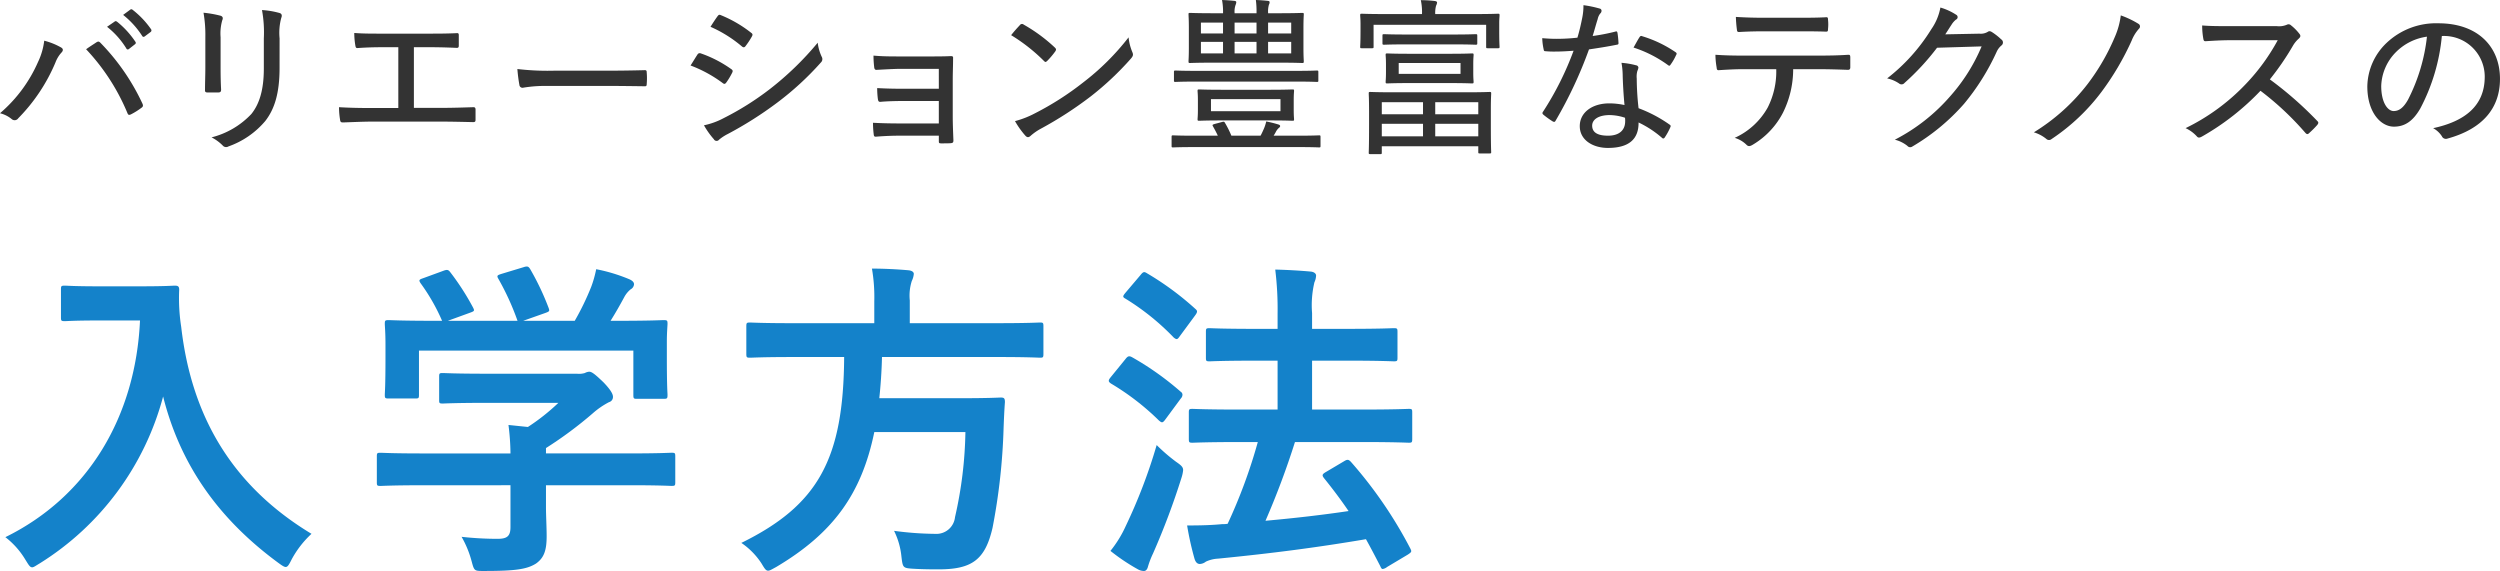 <svg xmlns="http://www.w3.org/2000/svg" width="298.526" height="68.183" viewBox="0 0 298.526 68.183">
  <g id="グループ_527" data-name="グループ 527" transform="translate(-1567.368 -4880.767)">
    <path id="パス_1215" data-name="パス 1215" d="M1571.909,4888.168a8.048,8.048,0,0,0,.74-2.541,8.215,8.215,0,0,1,2,.8c.321.179.261.42.04.639a3.7,3.7,0,0,0-.7,1.161,21.136,21.136,0,0,1-4.441,6.662.52.52,0,0,1-.78.1,3.535,3.535,0,0,0-1.4-.7A17.031,17.031,0,0,0,1571.909,4888.168Zm6.962-2.341c.2-.12.3-.139.48.04a26.147,26.147,0,0,1,5.021,7.262c.1.22.1.36-.1.5a8.377,8.377,0,0,1-1.28.8c-.22.1-.319.06-.4-.14a25.188,25.188,0,0,0-4.942-7.642C1578.15,4886.287,1578.61,4886.007,1578.871,4885.827Zm2.181-2.48c.1-.08.159-.06.279,0a10.667,10.667,0,0,1,2.2,2.4.2.2,0,0,1-.04.3l-.74.58a.188.188,0,0,1-.3-.079,9.85,9.85,0,0,0-2.3-2.581Zm1.86-1.42a.211.211,0,0,1,.279,0,10.6,10.6,0,0,1,2.221,2.34.231.231,0,0,1-.059.32l-.721.54c-.12.061-.2.061-.28-.06a10.319,10.319,0,0,0-2.281-2.52Z" fill="#333"/>
    <path id="パス_1216" data-name="パス 1216" d="M1591.889,4885.207a15.473,15.473,0,0,0-.22-2.921,13.192,13.192,0,0,1,2.04.36c.3.1.3.321.2.541a5.686,5.686,0,0,0-.2,2.02v3.661c0,1.04.02,1.8.061,2.6,0,.26-.1.34-.361.34h-1.261c-.239,0-.319-.08-.3-.321,0-.78.04-1.8.04-2.72Zm8.862,3.661c0,3.04-.6,4.921-1.7,6.341a10.17,10.17,0,0,1-4.4,3.041.532.532,0,0,1-.7-.12,5.238,5.238,0,0,0-1.32-.96,9.839,9.839,0,0,0,4.761-2.8c.94-1.181,1.48-2.841,1.48-5.421v-3.581a14.831,14.831,0,0,0-.22-3.4,9.934,9.934,0,0,1,2.121.359c.28.1.28.341.18.58a6.819,6.819,0,0,0-.2,2.442Z" fill="#333"/>
    <path id="パス_1217" data-name="パス 1217" d="M1616.791,4893.649h3.221c1.32,0,2.52-.04,3.841-.08.2-.02.3.06.3.28v1.2c0,.24-.059.3-.3.3-1.04-.021-2.54-.061-3.821-.061h-8.282c-.9,0-2.261.061-3.421.1-.26,0-.32-.061-.36-.361a9.553,9.553,0,0,1-.119-1.46c1.36.08,2.639.1,3.9.1h3.181v-7.262h-1.8c-1.3,0-2.18.04-3.061.1-.2.019-.239-.1-.279-.361a9.122,9.122,0,0,1-.12-1.44c1.04.08,1.9.08,3.38.08h5.382c1.219,0,2.28,0,3.5-.06.179-.02.219.08.219.26v1.2c0,.219-.04.3-.24.3-1.32-.059-2.3-.08-3.461-.08h-1.66Z" fill="#333"/>
    <path id="パス_1218" data-name="パス 1218" d="M1632.589,4891.028a15.746,15.746,0,0,0-2.8.22.372.372,0,0,1-.4-.34,18.426,18.426,0,0,1-.241-1.9,30.953,30.953,0,0,0,4.381.2h6.261c1.44,0,2.941-.02,4.481-.06.26-.02.321.04.321.26a8.208,8.208,0,0,1,0,1.4c0,.219-.061.28-.321.259-1.5-.019-2.98-.04-4.38-.04Z" fill="#333"/>
    <path id="パス_1219" data-name="パス 1219" d="M1650.649,4887.287a.31.31,0,0,1,.361-.159,14.339,14.339,0,0,1,3.66,1.88c.221.14.221.26.12.46a8.484,8.484,0,0,1-.7,1.16c-.14.181-.239.2-.42.06a15.577,15.577,0,0,0-3.841-2.1C1650.189,4888.027,1650.47,4887.548,1650.649,4887.287Zm3.141,7.582a34.059,34.059,0,0,0,5.5-3.461,36.274,36.274,0,0,0,5.722-5.541,5.422,5.422,0,0,0,.479,1.681.549.549,0,0,1-.1.68,35.28,35.28,0,0,1-5.221,4.8,44.709,44.709,0,0,1-5.9,3.741,5.429,5.429,0,0,0-1.041.68.367.367,0,0,1-.62-.06,9.489,9.489,0,0,1-1.18-1.661A8.768,8.768,0,0,0,1653.79,4894.869Zm-.74-12.162c.14-.181.2-.221.42-.12a14.831,14.831,0,0,1,3.6,2.1c.2.139.18.259.08.439a9.058,9.058,0,0,1-.8,1.2c-.14.141-.26.1-.42-.04a15.374,15.374,0,0,0-3.721-2.32C1652.45,4883.587,1652.77,4883.087,1653.05,4882.707Z" fill="#333"/>
    <path id="パス_1220" data-name="パス 1220" d="M1679.472,4888.988h-4.5c-.9,0-2.06.08-2.92.12-.181.02-.28-.08-.3-.36a11.749,11.749,0,0,1-.08-1.341c1.121.1,2.041.1,3.281.1h3.341c.86,0,1.82,0,2.62-.04.24,0,.28.08.261.28,0,.88-.04,1.72-.04,2.54v4.4c0,.821.04,1.821.08,2.84,0,.261-.08.321-.341.341s-.8.02-1.1.02c-.26,0-.3-.04-.3-.26v-.66h-4.66c-.881,0-1.862.04-2.841.12-.2.019-.261-.061-.281-.34a11.379,11.379,0,0,1-.08-1.32c1.1.059,2.2.08,3.261.08h4.6v-2.681h-4.16c-.821,0-1.921.02-2.8.1-.221.02-.281-.08-.321-.361a10.612,10.612,0,0,1-.08-1.28c1.12.061,2.081.08,3.181.08h4.181Z" fill="#333"/>
    <path id="パス_1221" data-name="パス 1221" d="M1689.169,4883.747a.3.3,0,0,1,.44-.04,19.227,19.227,0,0,1,3.721,2.74c.16.16.18.241.06.441a9.467,9.467,0,0,1-.96,1.139c-.18.161-.22.2-.4.021a20.942,20.942,0,0,0-3.921-3.081C1688.449,4884.527,1688.869,4884.066,1689.169,4883.747Zm1.761,10.562a34.92,34.92,0,0,0,5.76-3.681,29.593,29.593,0,0,0,5.442-5.4,6.119,6.119,0,0,0,.44,1.74c.14.319.12.479-.18.82a35.463,35.463,0,0,1-4.741,4.461,45.122,45.122,0,0,1-6.021,3.9,6.5,6.5,0,0,0-1.2.84c-.221.2-.4.221-.62-.019a10.081,10.081,0,0,1-1.241-1.741A11.048,11.048,0,0,0,1690.93,4894.309Z" fill="#333"/>
    <path id="パス_1222" data-name="パス 1222" d="M1709.989,4898.33c-1.82,0-2.44.04-2.541.04-.159,0-.179-.02-.179-.181v-1.059c0-.181.02-.2.179-.2.1,0,.721.04,2.541.04h2.8c-.181-.4-.38-.76-.58-1.12-.1-.161-.061-.2.2-.281l.9-.24c.22-.059.26-.019.34.12a11.856,11.856,0,0,1,.76,1.521h3.481c.14-.241.24-.481.36-.741a4.912,4.912,0,0,0,.32-.959,13.819,13.819,0,0,1,1.441.359c.139.04.219.1.219.2,0,.08-.059.141-.16.221a1.585,1.585,0,0,0-.36.479,4.736,4.736,0,0,1-.26.441h2.9c1.82,0,2.42-.04,2.541-.04.139,0,.16.019.16.2v1.059c0,.161-.021.181-.16.181-.121,0-.721-.04-2.541-.04Zm.361-7.822c-1.881,0-2.5.04-2.6.04-.181,0-.2-.02-.2-.159v-1c0-.18.019-.2.2-.2.1,0,.72.04,2.6.04h11.662c1.881,0,2.48-.04,2.6-.04.16,0,.18.02.18.2v1c0,.139-.02.159-.18.159-.12,0-.719-.04-2.6-.04Zm7.061-8.222a10.321,10.321,0,0,0-.08-1.519c.56.019,1.02.059,1.42.1.16.02.22.06.22.16a.572.572,0,0,1-.079.3,2.867,2.867,0,0,0-.1.96v.061h1.24c2.021,0,2.721-.04,2.841-.04.16,0,.18.019.18.179,0,.12-.04.54-.04,1.66v2.282c0,1.12.04,1.54.04,1.639,0,.2-.02.221-.18.221-.12,0-.82-.04-2.841-.04h-7.721c-2,0-2.721.04-2.841.04-.159,0-.18-.02-.18-.221,0-.1.04-.519.04-1.639v-2.282c0-1.12-.04-1.519-.04-1.66,0-.16.021-.179.18-.179.12,0,.841.04,2.841.04h1.1a7.574,7.574,0,0,0-.12-1.58c.56.019,1.04.059,1.46.1.16.02.24.06.24.16a.851.851,0,0,1-.08.321,2.388,2.388,0,0,0-.12.96v.04h2.621Zm1.58,9.2c1.92,0,2.6-.04,2.721-.04.16,0,.18.021.18.181,0,.119-.04.359-.04,1.16v1.08c0,.76.04,1.021.04,1.14,0,.16-.02.18-.18.18-.12,0-.8-.04-2.721-.04h-5.721c-1.9,0-2.581.04-2.7.04-.179,0-.2-.02-.2-.18,0-.119.04-.38.04-1.14v-1.08c0-.8-.04-1.02-.04-1.16,0-.16.021-.181.2-.181.12,0,.8.04,2.7.04Zm-5.581-6.721v-1.3h-2.64v1.3Zm0,2.38v-1.379h-2.64v1.379Zm6.861,5.461h-8.3v1.441h8.3Zm-5.481-7.841h2.621v-1.3h-2.621Zm2.621,2.38v-1.379h-2.621v1.379Zm1.38-3.68v1.3h2.761v-1.3Zm2.761,2.3h-2.761v1.379h2.761Z" fill="#333"/>
    <path id="パス_1223" data-name="パス 1223" d="M1731.389,4886.348c0,.16-.02.179-.2.179h-1.22c-.16,0-.18-.019-.18-.179,0-.12.04-.4.04-2.081v-.621c0-.62-.04-.919-.04-1.04,0-.179.02-.2.18-.2.139,0,.82.04,2.7.04h4.5a6.857,6.857,0,0,0-.14-1.66,14.761,14.761,0,0,1,1.66.1c.161.02.281.08.281.18a1.023,1.023,0,0,1-.12.38,3.21,3.21,0,0,0-.1,1h4.8c1.9,0,2.58-.04,2.7-.04.16,0,.181.021.181.2,0,.121-.04.42-.04.92v.741c0,1.68.04,1.961.04,2.081,0,.16-.021.179-.181.179h-1.22c-.18,0-.2-.019-.2-.179v-2.621h-13.443Zm-.38,12.822c-.18,0-.2-.02-.2-.18,0-.12.04-.6.04-3.361v-1.52c0-1.52-.04-2.06-.04-2.18,0-.16.02-.181.2-.181.1,0,.8.04,2.8.04h8.622c2,0,2.7-.04,2.8-.04.18,0,.2.021.2.181,0,.12-.04.639-.04,1.88v1.781c0,2.76.04,3.24.04,3.34,0,.14-.02.16-.2.16h-1.16c-.16,0-.18-.02-.18-.16v-.7h-11.523v.761c0,.16-.019.18-.18.18Zm1.36-4.761h4.921v-1.44h-4.921Zm4.921,2.641v-1.5h-4.921v1.5Zm-1.98-10.983c-1.9,0-2.54.04-2.641.04-.2,0-.22-.02-.22-.179v-.9c0-.16.021-.18.22-.18.1,0,.74.04,2.641.04h5.6c1.9,0,2.541-.04,2.641-.04.2,0,.219.02.219.18v.9c0,.159-.019.179-.219.179-.1,0-.74-.04-2.641-.04Zm5.2,1.121c1.86,0,2.5-.041,2.621-.041.18,0,.2.021.2.18,0,.141-.04.381-.04,1.161v.88c0,.8.04,1.061.04,1.16,0,.18-.02.2-.2.2-.12,0-.761-.041-2.621-.041h-4.861c-1.88,0-2.52.041-2.621.041-.179,0-.2-.021-.2-.2,0-.12.04-.36.04-1.16v-.88c0-.78-.04-1.02-.04-1.161,0-.159.021-.18.2-.18.1,0,.741.041,2.621.041Zm1.26,1.1h-7.381v1.3h7.381Zm-3.02,4.681v1.44h5.141v-1.44Zm5.141,4.081v-1.5h-5.141v1.5Z" fill="#333"/>
    <path id="パス_1224" data-name="パス 1224" d="M1760.23,4884.547c.18-.06.241-.04.281.141a11.16,11.16,0,0,1,.12,1.179c.019.18-.04.22-.2.24-1.08.22-2.12.38-3.322.56a51.141,51.141,0,0,1-3.98,8.5c-.1.2-.2.181-.38.08a10.167,10.167,0,0,1-1.08-.78c-.141-.12-.16-.22-.021-.4a36.477,36.477,0,0,0,3.622-7.242c-.8.061-1.5.1-2.261.1a10.3,10.3,0,0,1-1.06-.04c-.2,0-.22-.04-.261-.261a7.034,7.034,0,0,1-.16-1.3c.721.06,1.221.08,1.7.08a22.355,22.355,0,0,0,2.5-.139c.241-.8.4-1.5.561-2.3a7.185,7.185,0,0,0,.16-1.58,13.2,13.2,0,0,1,1.92.4.274.274,0,0,1,.24.261.452.452,0,0,1-.16.34,1.562,1.562,0,0,0-.3.66c-.2.62-.4,1.38-.6,2.02A23.293,23.293,0,0,0,1760.23,4884.547Zm.9,5.061a8.5,8.5,0,0,0-.141-1.34,9.546,9.546,0,0,1,1.761.3.3.3,0,0,1,.26.281,1.425,1.425,0,0,1-.12.38,2.425,2.425,0,0,0-.079.9,32.293,32.293,0,0,0,.219,3.56,16.176,16.176,0,0,1,3.681,1.941c.18.12.18.181.1.36a7.551,7.551,0,0,1-.661,1.2c-.119.161-.219.141-.339.021a12.257,12.257,0,0,0-2.781-1.82c.02,2.02-1.18,3.04-3.661,3.04-1.8,0-3.36-.94-3.36-2.6,0-1.62,1.46-2.721,3.541-2.721a8.686,8.686,0,0,1,1.8.2C1761.23,4892.049,1761.15,4890.628,1761.131,4889.608Zm-1.54,4.9c-1.361,0-2.1.54-2.1,1.261,0,.82.66,1.2,1.9,1.2,1.42,0,2.04-.741,2.04-1.7a2.57,2.57,0,0,0-.02-.441A5.99,5.99,0,0,0,1759.591,4894.509Zm3.54-9.281c.12-.181.2-.2.38-.121a14.461,14.461,0,0,1,3.921,1.88c.18.12.18.2.06.4a6.055,6.055,0,0,1-.64,1.1c-.1.159-.16.159-.3.06a14.584,14.584,0,0,0-4.121-2.1C1762.691,4885.987,1762.931,4885.527,1763.131,4885.228Z" fill="#333"/>
    <path id="パス_1225" data-name="パス 1225" d="M1781.491,4889.028a11.648,11.648,0,0,1-1.22,5.2,9.515,9.515,0,0,1-3.541,3.781c-.32.2-.56.3-.8.06a3.374,3.374,0,0,0-1.421-.841,8.552,8.552,0,0,0,3.941-3.62,9.508,9.508,0,0,0,1.02-4.581h-3.921c-1,0-2.021.06-2.941.12-.2.02-.24-.1-.259-.34a9.3,9.3,0,0,1-.141-1.5c1.141.08,2.2.1,3.341.1h8.782c1.46,0,2.541-.019,3.761-.1.179,0,.22.08.22.339v1.161c0,.22-.1.3-.28.3-1.121-.04-2.361-.08-3.681-.08Zm-3.58-4.521c-.9,0-1.821.02-2.841.08-.24.02-.28-.08-.3-.3a14.716,14.716,0,0,1-.12-1.5c1.281.079,2.361.1,3.261.1h4.141c1.08,0,2.34,0,3.381-.061.179-.019.219.08.219.3a5.052,5.052,0,0,1,0,1.1c0,.26-.04.32-.24.32-1.08-.04-2.3-.04-3.36-.04Z" fill="#333"/>
    <path id="パス_1226" data-name="パス 1226" d="M1803.732,4884.787a1.625,1.625,0,0,0,1-.22c.161-.12.34-.08.54.06a7.283,7.283,0,0,1,1.061.84.442.442,0,0,1,.04.721,2.073,2.073,0,0,0-.58.759,27.691,27.691,0,0,1-3.9,6.222,25.1,25.1,0,0,1-6.181,5.1.434.434,0,0,1-.581-.081,3.9,3.9,0,0,0-1.5-.739,22.175,22.175,0,0,0,6.621-5.2,21.434,21.434,0,0,0,3.741-5.941l-5.321.16a29.448,29.448,0,0,1-3.881,4.2.457.457,0,0,1-.66.061,4.012,4.012,0,0,0-1.42-.6,22.052,22.052,0,0,0,5.281-5.881,6.6,6.6,0,0,0,1.08-2.581,6.981,6.981,0,0,1,1.88.86.319.319,0,0,1-.019.58,2.35,2.35,0,0,0-.54.621c-.281.419-.481.76-.741,1.14Z" fill="#333"/>
    <path id="パス_1227" data-name="パス 1227" d="M1822.713,4883.606a.361.361,0,0,1,.08.581,4.707,4.707,0,0,0-.88,1.42,32.658,32.658,0,0,1-3.581,6.1,24.2,24.2,0,0,1-5.981,5.661.468.468,0,0,1-.64-.02,4.333,4.333,0,0,0-1.481-.781,23.726,23.726,0,0,0,6.461-5.821,25.785,25.785,0,0,0,3.242-5.641,9.182,9.182,0,0,0,.679-2.5A10.841,10.841,0,0,1,1822.713,4883.606Z" fill="#333"/>
    <path id="パス_1228" data-name="パス 1228" d="M1839.232,4883.887a2.353,2.353,0,0,0,1.241-.18.409.409,0,0,1,.46.08,5.8,5.8,0,0,1,1.04,1.06c.139.2.1.341-.12.54a3.516,3.516,0,0,0-.661.8,32.286,32.286,0,0,1-2.78,4.06,43.348,43.348,0,0,1,5.641,4.941c.18.18.2.26.02.5a11.486,11.486,0,0,1-.98.981c-.16.16-.28.14-.441-.04a34.985,34.985,0,0,0-5.36-5.022,30.093,30.093,0,0,1-6.981,5.461c-.261.141-.441.2-.621-.019a4.22,4.22,0,0,0-1.34-.981,24.948,24.948,0,0,0,7.221-5.3,24.264,24.264,0,0,0,3.782-5.2h-5.623c-1.1,0-2.04.06-3,.121-.18,0-.22-.081-.26-.281a8.9,8.9,0,0,1-.14-1.6c1.021.08,1.961.08,3.221.08Z" fill="#333"/>
    <path id="パス_1229" data-name="パス 1229" d="M1856.372,4893.729c-.86,1.48-1.82,2.161-3.141,2.161-1.6,0-3.18-1.741-3.18-4.8a7.326,7.326,0,0,1,2.3-5.2,8.576,8.576,0,0,1,6.2-2.341c4.64,0,7.341,2.74,7.341,6.641,0,3.461-2.04,5.961-6.261,7.122a.529.529,0,0,1-.681-.281,2.9,2.9,0,0,0-1.04-.96c3.721-.8,6.161-2.62,6.161-6.141a4.857,4.857,0,0,0-5.121-4.861A23.071,23.071,0,0,1,1856.372,4893.729Zm-2.9-6.742a6,6,0,0,0-1.761,4.041c0,2.04.8,3,1.48,3,.621,0,1.161-.36,1.721-1.36a21.711,21.711,0,0,0,2.26-7.522A6.466,6.466,0,0,0,1853.472,4886.987Z" fill="#333"/>
    <path id="パス_1230" data-name="パス 1230" d="M1584.245,4914.956c2.879,0,3.759-.08,4-.08.36,0,.521.08.521.479a22.412,22.412,0,0,0,.239,4.44c1.24,10.8,6.159,19.037,15.558,24.716a11.76,11.76,0,0,0-2.36,3.039c-.32.64-.48.92-.72.92-.2,0-.48-.2-.919-.52-7.28-5.359-11.719-11.878-13.718-19.837a33.65,33.65,0,0,1-14.718,19.917c-.48.28-.72.48-.92.48-.28,0-.439-.32-.84-.96a9.588,9.588,0,0,0-2.359-2.64c9.918-4.879,15.557-14.437,16.077-25.875h-4.959c-2.88,0-3.76.08-4,.08-.439,0-.48-.04-.48-.44v-3.36c0-.4.041-.439.48-.439.24,0,1.12.08,4,.08Z" fill="#1482ca"/>
    <path id="パス_1231" data-name="パス 1231" d="M1617.807,4938.712c-3.56,0-4.759.08-5,.08-.4,0-.441-.04-.441-.44v-3.08c0-.4.04-.44.441-.44.24,0,1.439.08,5,.08h10.518a28.88,28.88,0,0,0-.24-3.4l2.319.24a24.961,24.961,0,0,0,3.64-2.88h-8.639c-3.679,0-4.959.08-5.159.08-.4,0-.439-.04-.439-.4v-2.8c0-.4.04-.441.439-.441.2,0,1.48.081,5.159.081h10.838a2.472,2.472,0,0,0,.96-.081,1.315,1.315,0,0,1,.521-.159c.319,0,.719.32,1.719,1.28.8.839,1.12,1.36,1.12,1.719a.637.637,0,0,1-.48.64,9.588,9.588,0,0,0-1.92,1.32,47.2,47.2,0,0,1-5.6,4.159v.64h10c3.559,0,4.758-.08,5-.08.4,0,.44.04.44.44v3.08c0,.4-.04.44-.44.44-.241,0-1.44-.08-5-.08h-10v2.6c0,.959.081,2.439.081,3.479,0,1.72-.321,2.6-1.281,3.279-1.04.64-2.279.88-6.119.88-1.239,0-1.239.04-1.559-1.16a12.094,12.094,0,0,0-1.2-2.919,39.223,39.223,0,0,0,4.28.239c1.119,0,1.559-.279,1.559-1.4v-5Zm2.479-25.6c.521-.2.64-.12.88.2a30.083,30.083,0,0,1,2.68,4.161c.2.4.2.439-.361.639l-2.639.96h8.319a30.96,30.96,0,0,0-2.28-5c-.239-.4-.119-.44.36-.6l2.64-.8c.479-.16.6-.08.8.24a31.3,31.3,0,0,1,2.2,4.64c.12.359.12.4-.44.6l-2.6.92H1636a31.565,31.565,0,0,0,1.959-4.04,13.2,13.2,0,0,0,.6-2.119,20.069,20.069,0,0,1,3.959,1.2c.361.159.56.36.56.6a.75.75,0,0,1-.4.6,3.013,3.013,0,0,0-.76.92c-.561,1.04-1.04,1.88-1.64,2.84h1.039c3.72,0,5.04-.08,5.28-.08.44,0,.48.04.48.44,0,.24-.08,1-.08,2.16v1.84c0,3.6.08,4.239.08,4.478,0,.441-.04.481-.48.481h-3.16c-.4,0-.439-.04-.439-.481v-5.278h-25.6v5.278c0,.4-.04.441-.44.441h-3.159c-.441,0-.481-.041-.481-.441,0-.279.08-.92.08-4.518v-1.481c0-1.479-.08-2.2-.08-2.479,0-.4.04-.44.481-.44.239,0,1.559.08,5.279.08h1.079a23.216,23.216,0,0,0-2.56-4.479c-.239-.361-.2-.44.281-.6Z" fill="#1482ca"/>
    <path id="パス_1232" data-name="パス 1232" d="M1661.967,4923.4c-3.56,0-4.76.08-5.039.08-.4,0-.441-.04-.441-.481v-3.239c0-.441.04-.48.441-.48.279,0,1.479.079,5.039.079h9.8v-2.6a19.922,19.922,0,0,0-.28-3.919c1.44,0,3,.08,4.36.2.4.04.639.2.639.44a2.436,2.436,0,0,1-.24.839,5.715,5.715,0,0,0-.24,2.321v2.718h10.518c3.6,0,4.8-.079,5.04-.079.36,0,.4.039.4.48v3.239c0,.441-.04.481-.4.481-.241,0-1.44-.08-5.04-.08h-13.837c-.04,1.759-.161,3.4-.32,4.918h9.8c3.359,0,4.48-.08,4.72-.08.4,0,.479.121.479.56-.08,1.04-.12,2.12-.16,3.12a73.506,73.506,0,0,1-1.319,11.878c-.88,3.8-2.44,4.959-6.44,4.959-.719,0-1.839,0-3.159-.08-1.12-.08-1.12-.16-1.279-1.44a8.889,8.889,0,0,0-.88-3.08,38.692,38.692,0,0,0,4.919.361,2.232,2.232,0,0,0,2.359-2,48.668,48.668,0,0,0,1.241-10.158h-10.879c-1.52,7.4-4.919,12.078-11.718,16.117-.52.28-.76.44-.96.44-.279,0-.44-.28-.8-.88a8.7,8.7,0,0,0-2.4-2.439c9.2-4.52,12.2-10.039,12.278-22.2Z" fill="#1482ca"/>
    <path id="パス_1233" data-name="パス 1233" d="M1701.768,4923.634c.279-.36.439-.4.8-.2a34.872,34.872,0,0,1,5.8,4.119.422.422,0,0,1,.2.359.687.687,0,0,1-.2.441l-1.8,2.439c-.2.28-.319.4-.439.4s-.2-.08-.36-.2a29.949,29.949,0,0,0-5.759-4.439c-.16-.12-.24-.2-.24-.321s.08-.239.24-.439Zm.04,19.917a63.678,63.678,0,0,0,3.678-9.639,21.02,21.02,0,0,0,2.321,2c.639.44.839.64.839,1a4.282,4.282,0,0,1-.2.92,87.4,87.4,0,0,1-3.4,9.038,10.545,10.545,0,0,0-.6,1.56c-.08.32-.24.52-.48.52a1.51,1.51,0,0,1-.72-.2,23.482,23.482,0,0,1-3.279-2.2A13.779,13.779,0,0,0,1701.808,4943.551Zm1.759-29.955c.32-.4.44-.4.76-.2a34.9,34.9,0,0,1,5.759,4.239c.28.24.32.36-.04.84l-1.8,2.44c-.279.4-.359.439-.72.159a29.012,29.012,0,0,0-5.758-4.638c-.361-.2-.361-.281,0-.72Zm11.758,19.957c-3.92,0-5.319.08-5.559.08-.4,0-.44-.04-.44-.481v-3.119c0-.4.04-.44.44-.44.24,0,1.639.08,5.559.08h4.6v-5.839h-2.76c-3.84,0-5.159.08-5.359.08-.4,0-.44-.04-.44-.439v-3.08c0-.4.039-.44.44-.44.2,0,1.519.08,5.359.08h2.76v-1.76a38.684,38.684,0,0,0-.28-5.319c1.519.04,2.918.12,4.239.24.4.04.639.24.639.48a2.138,2.138,0,0,1-.2.8,11.868,11.868,0,0,0-.279,3.679v1.88h4.359c3.839,0,5.16-.08,5.4-.08.4,0,.44.04.44.44v3.08c0,.4-.04.439-.44.439-.239,0-1.56-.08-5.4-.08h-4.359v5.839h6c3.919,0,5.318-.08,5.559-.08.36,0,.4.04.4.44v3.119c0,.441-.04.481-.4.481-.241,0-1.64-.08-5.559-.08H1722a96.805,96.805,0,0,1-3.52,9.4c3.52-.32,6.679-.68,9.919-1.16-.92-1.359-1.92-2.68-2.92-3.919-.28-.36-.24-.48.241-.76l2.159-1.28c.4-.24.52-.2.8.08a51.825,51.825,0,0,1,7.079,10.318c.2.4.2.44-.281.76l-2.479,1.48a1.108,1.108,0,0,1-.52.24c-.12,0-.2-.12-.28-.32-.559-1.079-1.12-2.16-1.72-3.24-5.919,1-11.158,1.68-17.636,2.32a3.962,3.962,0,0,0-1.48.36,1.245,1.245,0,0,1-.72.28c-.32,0-.52-.24-.64-.64a36.18,36.18,0,0,1-.88-3.959c1.72,0,2.96-.04,4.2-.16a3.432,3.432,0,0,0,.64-.04,62.989,62.989,0,0,0,3.6-9.758Z" fill="#1482ca"/>
  </g>
</svg>
